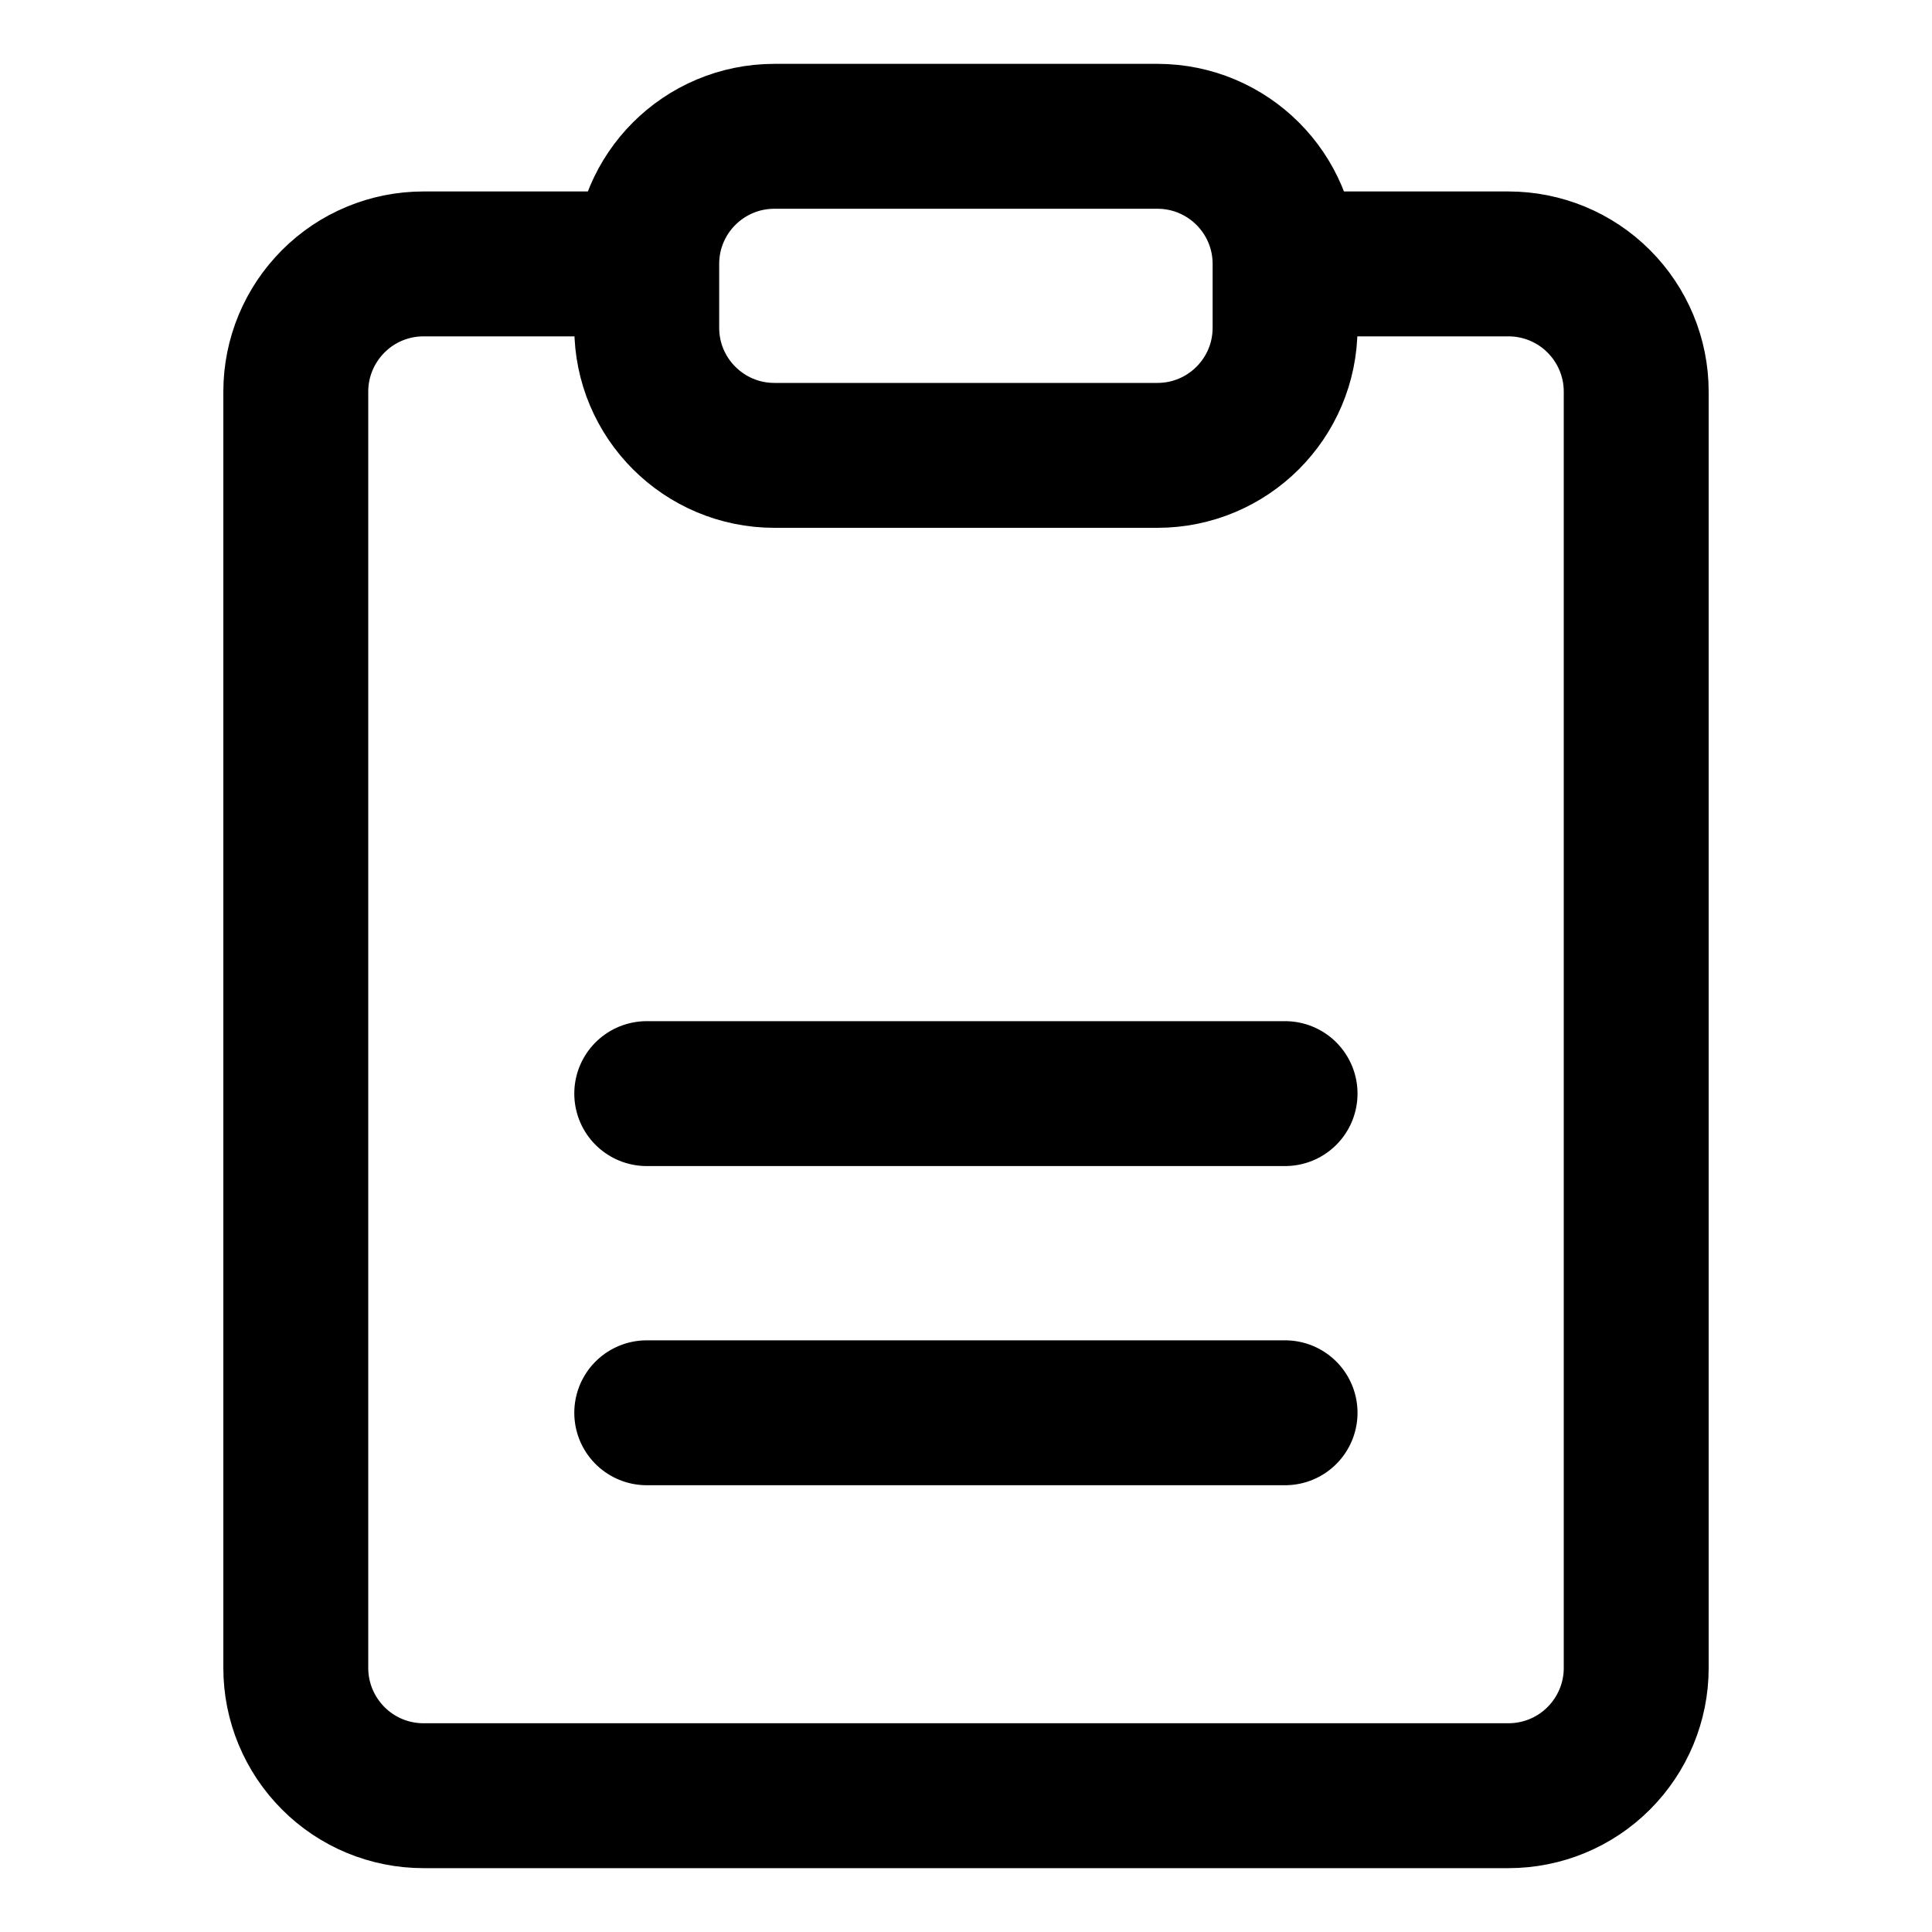 <svg width="20" height="20" viewBox="0 0 20 20" fill="none" xmlns="http://www.w3.org/2000/svg">
<g id="clipboard-text-22">
<g id="clipboard-text--edition-form-task-checklist-edit-clipboard">
<path id="Vector" d="M11.981 1.411H8.017C7.287 1.411 6.695 2.002 6.695 2.732V3.393C6.695 4.123 7.287 4.714 8.017 4.714H11.981C12.711 4.714 13.303 4.123 13.303 3.393V2.732C13.303 2.002 12.711 1.411 11.981 1.411Z" stroke="black" stroke-width="1.5" stroke-linecap="round" stroke-linejoin="round"/>
<path id="Vector_2" d="M13.634 2.732H15.616C15.966 2.732 16.303 2.871 16.55 3.119C16.798 3.367 16.938 3.703 16.938 4.053V17.268C16.938 17.618 16.798 17.954 16.55 18.202C16.303 18.45 15.966 18.589 15.616 18.589H4.384C4.033 18.589 3.697 18.45 3.45 18.202C3.202 17.954 3.062 17.618 3.062 17.268V4.053C3.062 3.703 3.202 3.367 3.45 3.119C3.697 2.871 4.033 2.732 4.384 2.732H6.366" stroke="black" stroke-width="1.5" stroke-linecap="round" stroke-linejoin="round"/>
<path id="Vector_3" d="M6.695 11.321H13.303" stroke="black" stroke-width="1.5" stroke-linecap="round" stroke-linejoin="round"/>
<path id="Vector_4" d="M6.695 14.625H13.303" stroke="black" stroke-width="1.5" stroke-linecap="round" stroke-linejoin="round"/>
</g>
</g>
</svg>
